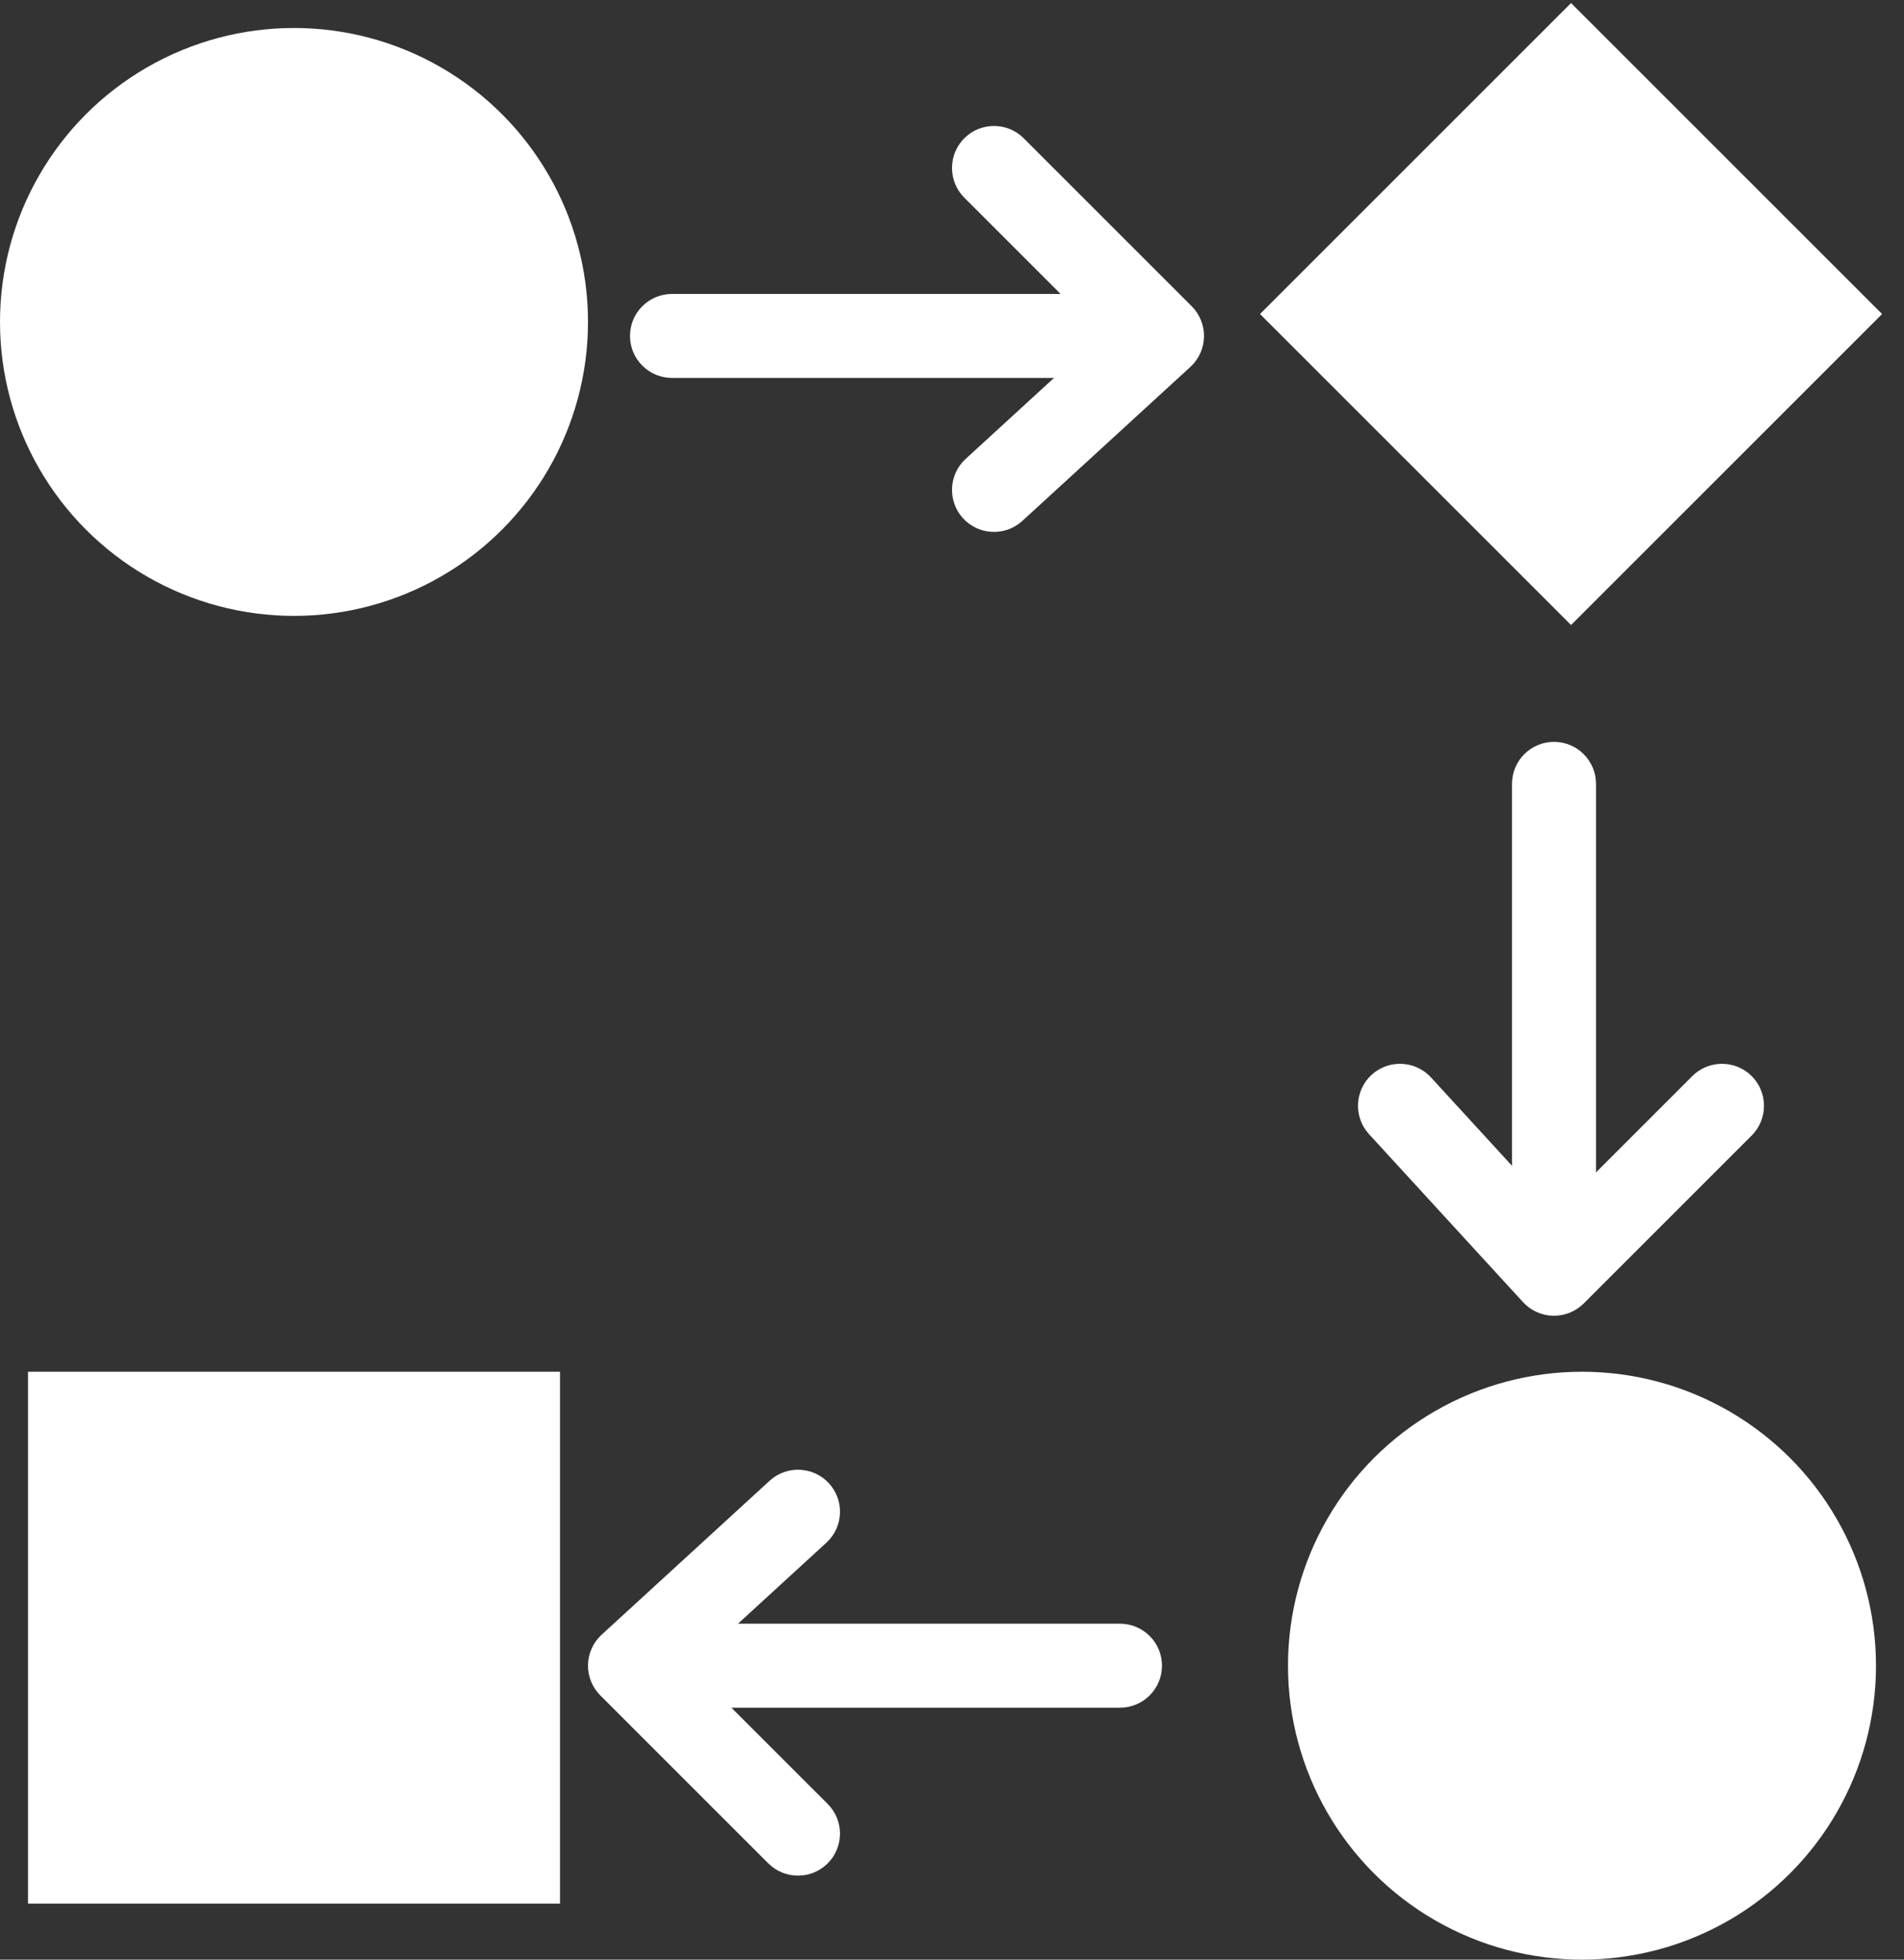 <svg width="68" height="70" viewBox="0 0 68 70" fill="none" xmlns="http://www.w3.org/2000/svg">
<rect x="0" y="0" width="68" height="70" fill="#333333" stroke="none"/>
<circle cx="10.5" cy="11.5" r="10.5" fill="white"/>
<circle cx="56.5" cy="59.5" r="10.5" fill="white"/>
<rect x="1" y="49" width="19" height="19" fill="white"/>
<rect x="56.109" y="0.109" width="15.71" height="15.71" transform="rotate(45 56.109 0.109)" fill="white"/>
<path d="M40 61C40.828 61 41.5 60.328 41.5 59.5C41.5 58.672 40.828 58 40 58L40 61ZM40 58L22 58L22 61L40 61L40 58Z" fill="white"/>
<path d="M24 10.5C23.172 10.5 22.5 11.172 22.5 12C22.5 12.828 23.172 13.5 24 13.5L24 10.5ZM24 13.5L42 13.5L42 10.5L24 10.5L24 13.5Z" fill="white"/>
<path d="M57 28C57 27.172 56.328 26.5 55.5 26.5C54.672 26.5 54 27.172 54 28L57 28ZM54 28L54 46L57 46L57 28L54 28Z" fill="white"/>
<path d="M29.514 55.106C30.124 54.546 30.166 53.597 29.606 52.986C29.046 52.376 28.097 52.334 27.486 52.894L29.514 55.106ZM22.5 59.5L21.486 58.394C21.185 58.671 21.009 59.058 21 59.467C20.991 59.876 21.15 60.271 21.439 60.561L22.5 59.5ZM27.439 66.561C28.025 67.146 28.975 67.146 29.561 66.561C30.146 65.975 30.146 65.025 29.561 64.439L27.439 66.561ZM27.486 52.894L21.486 58.394L23.514 60.606L29.514 55.106L27.486 52.894ZM21.439 60.561L27.439 66.561L29.561 64.439L23.561 58.439L21.439 60.561Z" fill="white"/>
<path d="M34.486 16.394C33.876 16.954 33.834 17.903 34.394 18.514C34.954 19.124 35.903 19.166 36.514 18.606L34.486 16.394ZM41.5 12L42.514 13.106C42.815 12.829 42.991 12.442 43 12.033C43.008 11.624 42.85 11.229 42.561 10.939L41.5 12ZM36.561 4.939C35.975 4.354 35.025 4.354 34.439 4.939C33.854 5.525 33.854 6.475 34.439 7.061L36.561 4.939ZM36.514 18.606L42.514 13.106L40.486 10.894L34.486 16.394L36.514 18.606ZM42.561 10.939L36.561 4.939L34.439 7.061L40.439 13.061L42.561 10.939Z" fill="white"/>
<path d="M51.106 38.486C50.546 37.876 49.597 37.834 48.986 38.394C48.376 38.954 48.334 39.903 48.894 40.514L51.106 38.486ZM55.5 45.5L54.394 46.514C54.671 46.815 55.058 46.991 55.467 47C55.876 47.008 56.271 46.85 56.561 46.561L55.5 45.5ZM62.561 40.561C63.146 39.975 63.146 39.025 62.561 38.439C61.975 37.854 61.025 37.854 60.439 38.439L62.561 40.561ZM48.894 40.514L54.394 46.514L56.606 44.486L51.106 38.486L48.894 40.514ZM56.561 46.561L62.561 40.561L60.439 38.439L54.439 44.439L56.561 46.561Z" fill="white"/>
</svg>
